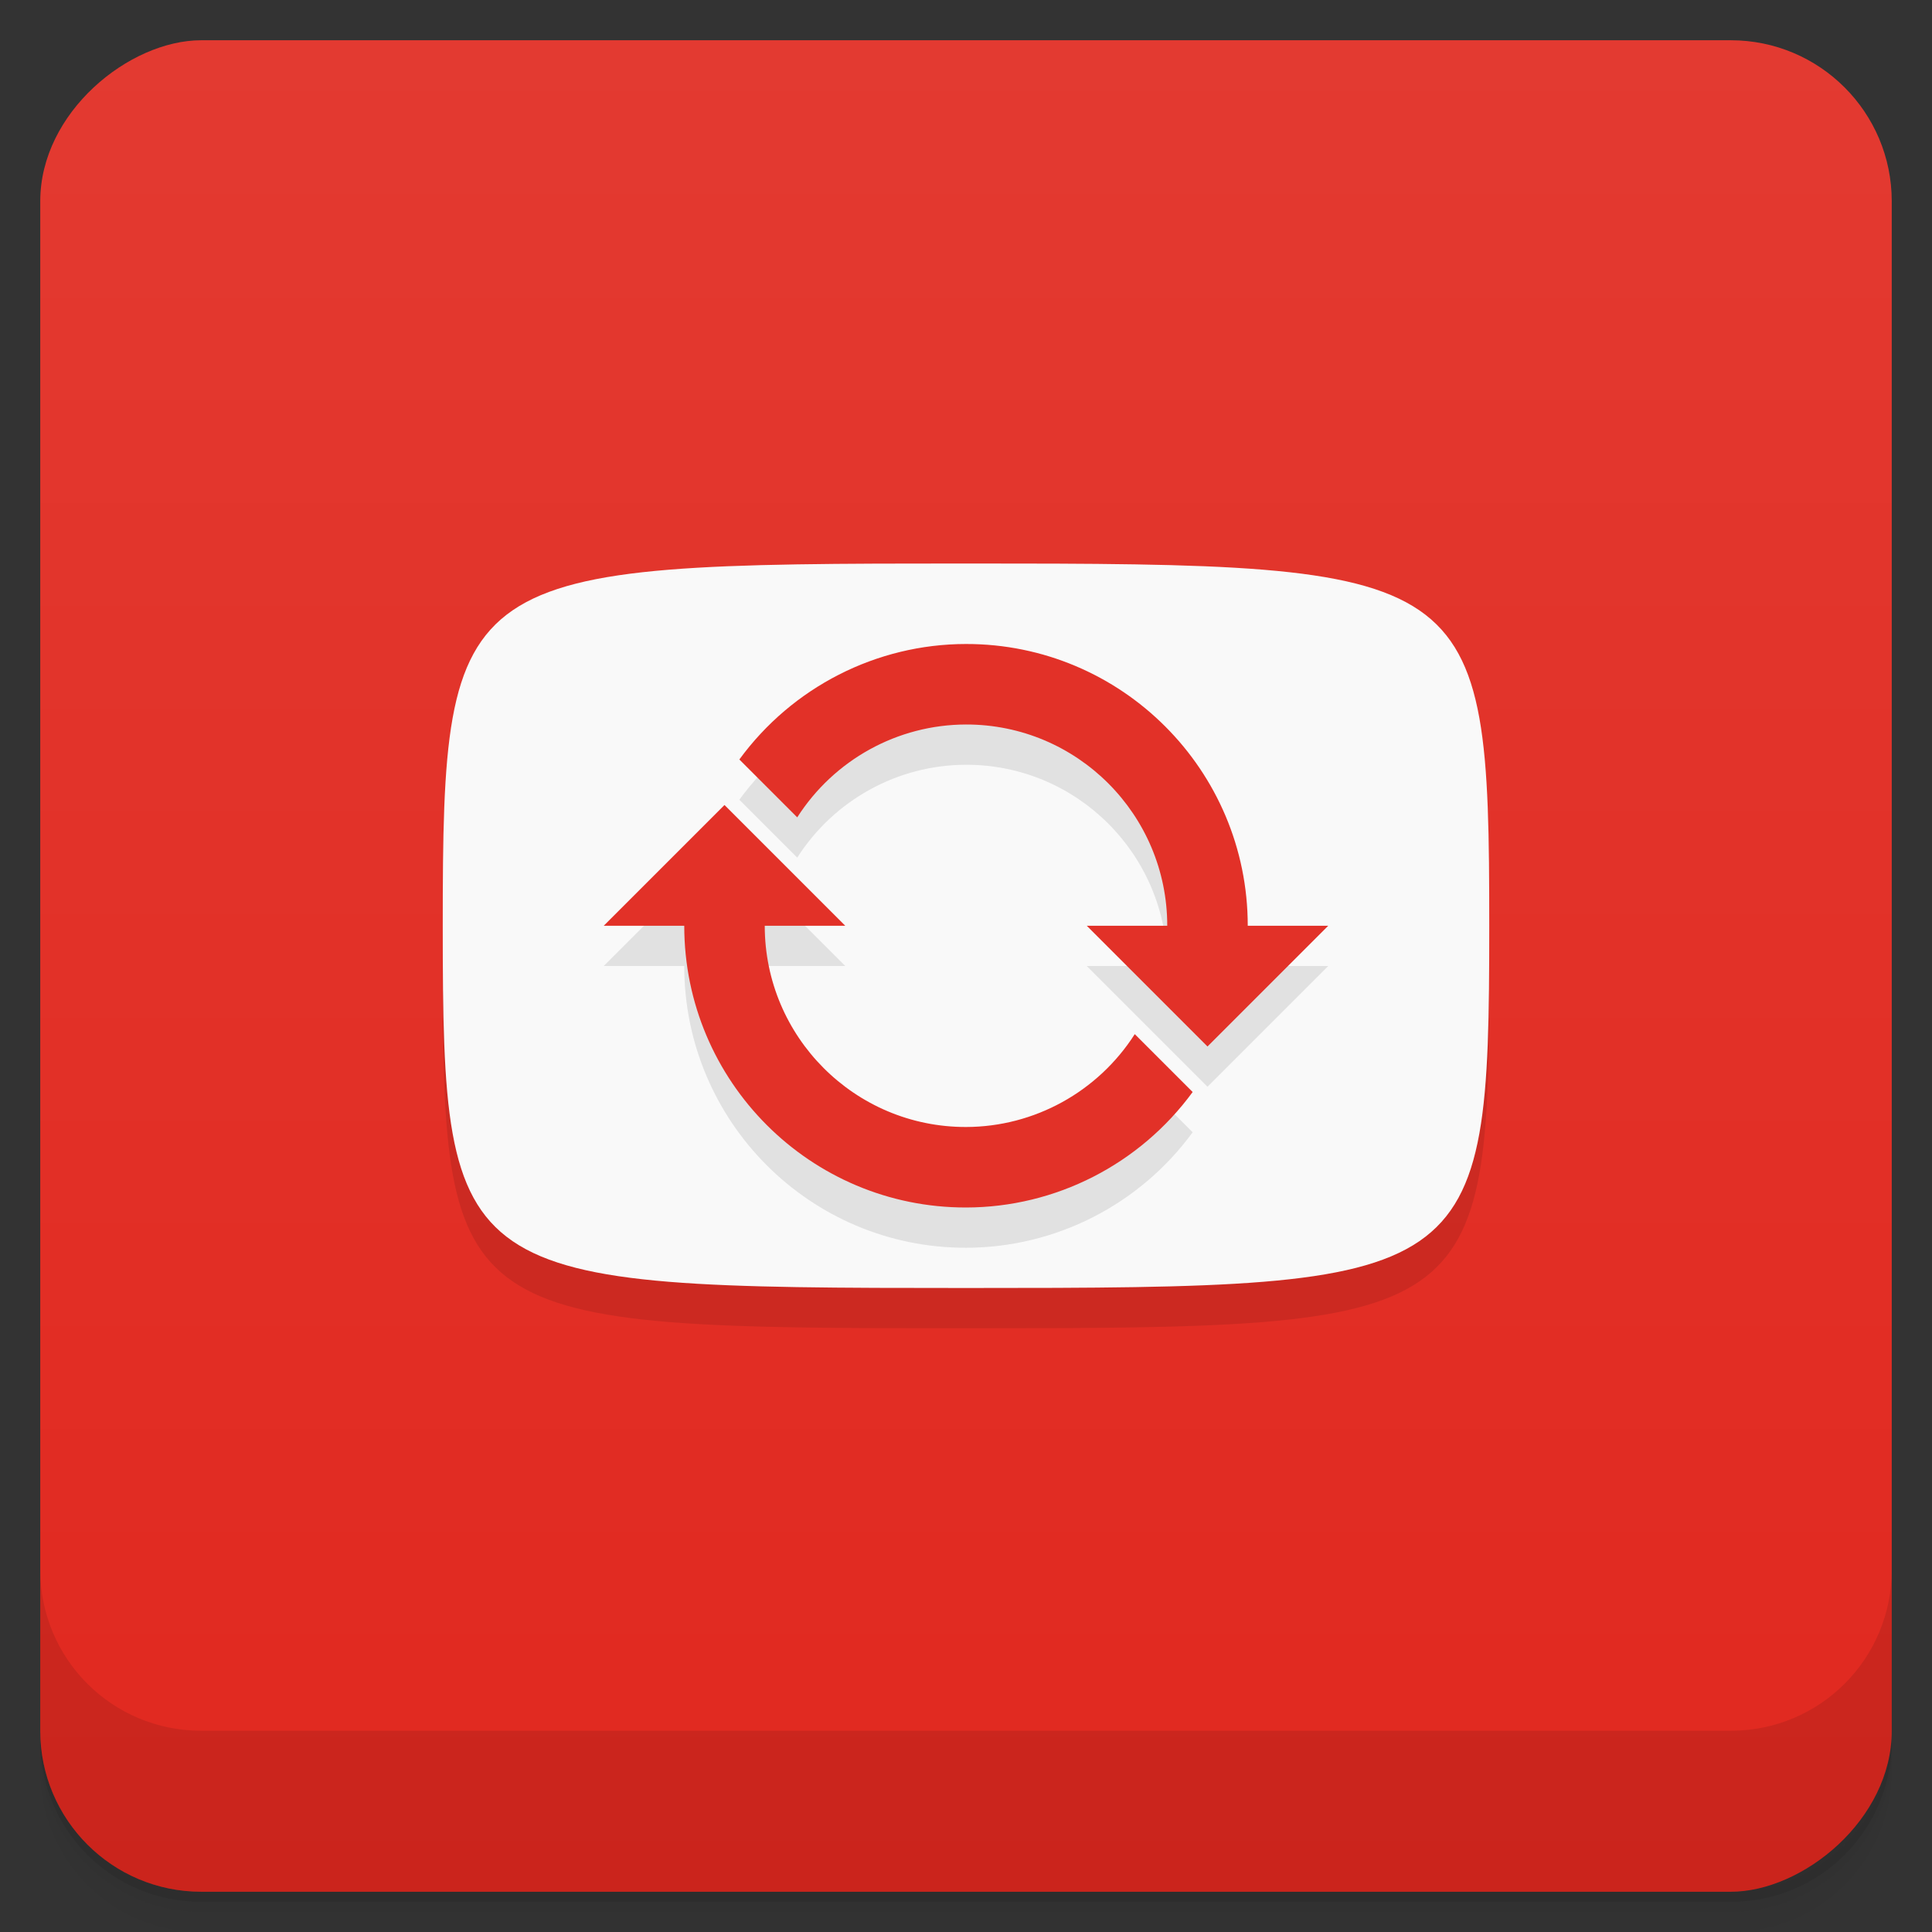 <svg version="1.1" viewBox="0 0 48 48" xmlns="http://www.w3.org/2000/svg">
 <rect x="0" y="0" width="48" height="48" fill="#333333" stroke="none"/>
 <defs>
  <linearGradient id="bg" x1="1" x2="47" style="" gradientTransform="translate(-48 0)" gradientUnits="userSpaceOnUse">
   <stop style="stop-color:#e1281f" offset="0"/>
   <stop style="stop-color:#e33a31" offset="1"/>
  </linearGradient>
 </defs>
 <path d="m1 43v0.25c0 2.216 1.784 4 4 4h38c2.216 0 4-1.784 4-4v-0.25c0 2.216-1.784 4-4 4h-38c-2.216 0-4-1.784-4-4zm0 0.5v0.5c0 2.216 1.784 4 4 4h38c2.216 0 4-1.784 4-4v-0.5c0 2.216-1.784 4-4 4h-38c-2.216 0-4-1.784-4-4z" style="opacity:.02"/>
 <path d="m1 43.25v0.25c0 2.216 1.784 4 4 4h38c2.216 0 4-1.784 4-4v-0.25c0 2.216-1.784 4-4 4h-38c-2.216 0-4-1.784-4-4z" style="opacity:.05"/>
 <path d="m1 43v0.25c0 2.216 1.784 4 4 4h38c2.216 0 4-1.784 4-4v-0.25c0 2.216-1.784 4-4 4h-38c-2.216 0-4-1.784-4-4z" style="opacity:.1"/>
 <rect transform="rotate(-90)" x="-47" y="1" width="46" height="46" rx="4" style="fill:url(#bg)"/>
 <path d="m1 39v4c0 2.216 1.784 4 4 4h38c2.216 0 4-1.784 4-4v-4c0 2.216-1.784 4-4 4h-38c-2.216 0-4-1.784-4-4z" style="opacity:.1"/>
 <path d="m24 15c-12.7 0-13 0.1-13 9s0.3 9 13 9 13-0.1 13-9-0.3-9-13-9z" style="opacity:.1"/>
 <path d="m24 14c-12.7 0-13 0.1-13 9s0.3 9 13 9 13-0.1 13-9-0.3-9-13-9z" style="fill:#f9f9f9"/>
 <path d="m24 17c-2.226 0.002-4.317 1.072-5.631 2.869l1.438 1.438c0.915-1.431 2.494-2.304 4.193-2.307 2.761-4e-3 5 2.239 5 5h-2l3 3 3-3h-2c0-3.866-3.134-7.004-7-7zm-6 4-3 3h2c0 3.866 3.134 7.004 7 7 2.226-0.002 4.317-1.072 5.631-2.869l-1.438-1.438c-0.915 1.431-2.494 2.304-4.193 2.307-2.761 4e-3 -5-2.239-5-5h2z" style="opacity:.1"/>
 <path d="m24 16c-2.226 0.002-4.317 1.072-5.631 2.869l1.438 1.438c0.915-1.431 2.494-2.304 4.193-2.307 2.761-4e-3 5 2.239 5 5h-2l3 3 3-3h-2c0-3.866-3.134-7.004-7-7zm-6 4-3 3h2c0 3.866 3.134 7.004 7 7 2.226-0.002 4.317-1.072 5.631-2.869l-1.438-1.438c-0.915 1.431-2.494 2.304-4.193 2.307-2.761 4e-3 -5-2.239-5-5h2z" style="fill:#e23128"/>
</svg>
